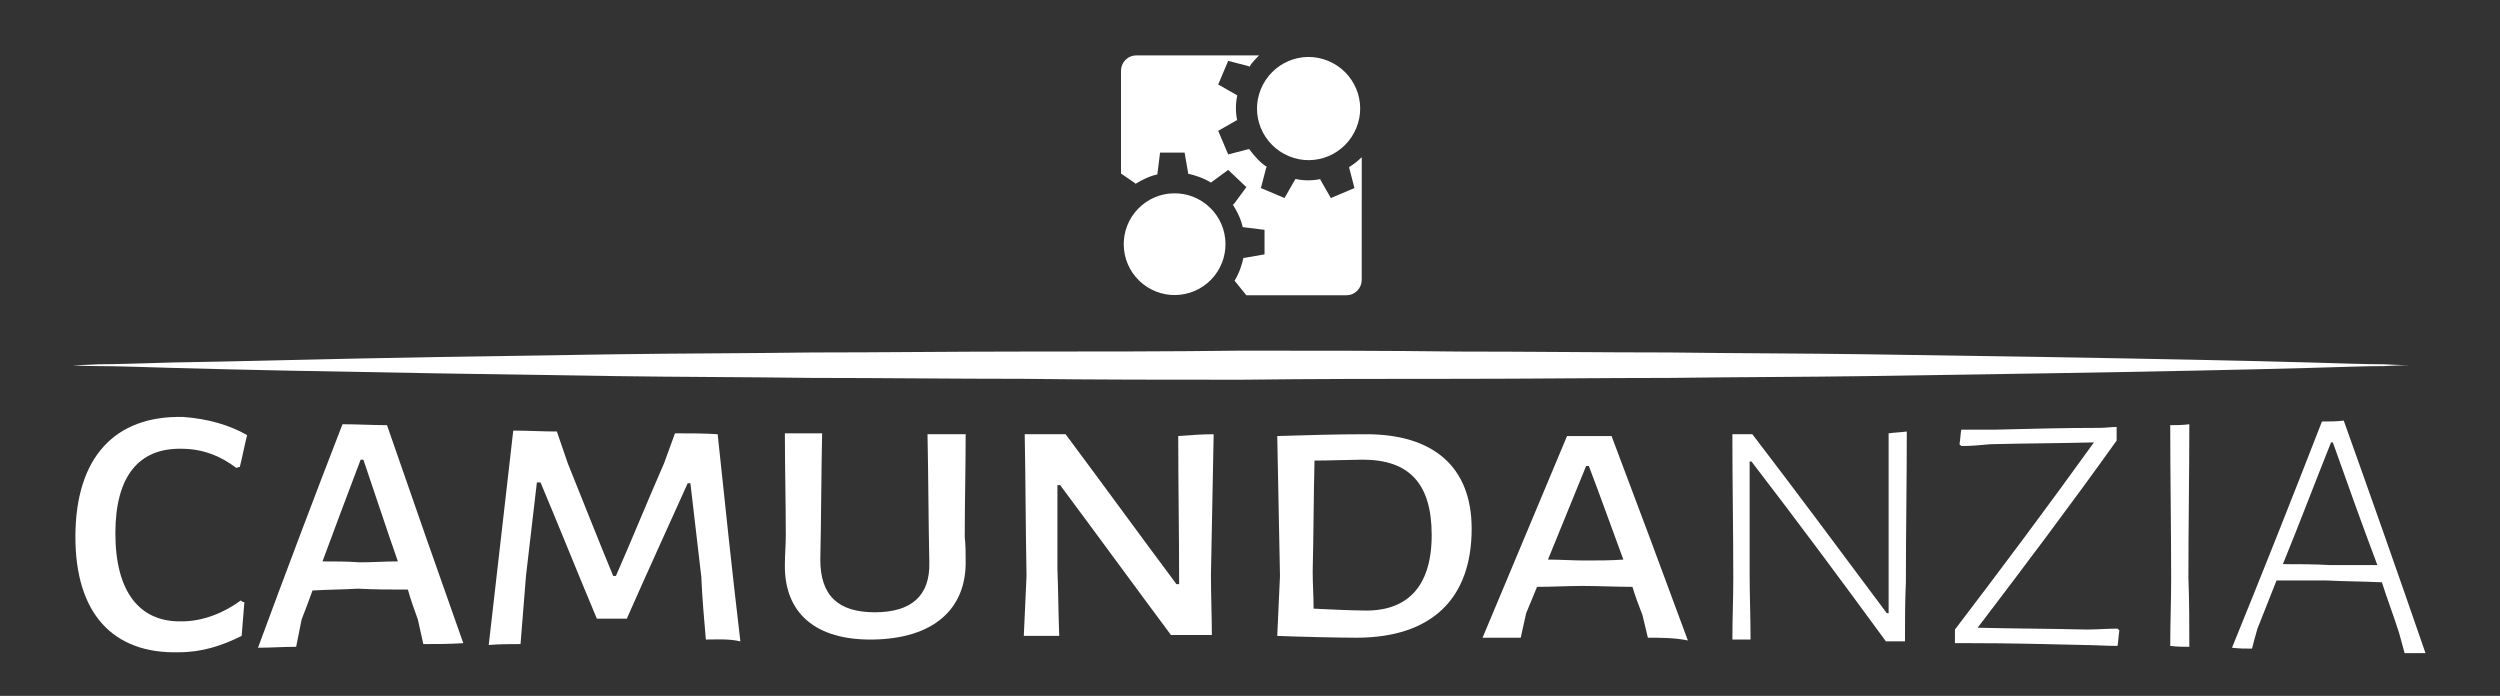 <?xml version="1.0" encoding="utf-8"?>
<!-- Generator: Adobe Illustrator 18.0.0, SVG Export Plug-In . SVG Version: 6.00 Build 0)  -->
<!DOCTYPE svg PUBLIC "-//W3C//DTD SVG 1.1//EN" "http://www.w3.org/Graphics/SVG/1.1/DTD/svg11.dtd">
<svg version="1.1" id="Ebene_1" xmlns="http://www.w3.org/2000/svg" xmlns:xlink="http://www.w3.org/1999/xlink" x="0px" y="0px"
	 viewBox="0 0 275.2 76.6" enable-background="new 0 0 275.2 76.6" xml:space="preserve">
<rect x="0" y="0" width="275.2" height="76.6" fill="#333333" stroke="none"/>
<g>
	<g>
		
			<ellipse transform="matrix(0.717 0.697 -0.697 0.717 55.343 -82.53)" fill="#FFFFFF" cx="129.3" cy="26.9" rx="5.6" ry="5.6"/>
		<path fill="#FFFFFF" d="M148.5,18.4L148.5,18.4l0.6,2.3l-2.6,1.1l-1.2-2.1l0.1,0c-0.9,0.2-1.9,0.2-2.8,0l-1.2,2.1l-2.6-1.1
			l0.6-2.3l0.1,0c-0.8-0.5-1.4-1.2-2-2l0,0l-2.3,0.6l-1.1-2.6l2.1-1.2l0,0.1c-0.2-0.9-0.2-1.9,0-2.8l-2.1-1.2l1.1-2.6l2.3,0.6l0,0.1
			c0.3-0.5,0.7-0.9,1.1-1.3h-13.5c-1,0-1.7,0.8-1.7,1.7v11.3l1.6,1.1l-0.1,0.1c0.8-0.5,1.6-0.9,2.5-1.1l0,0l0.3-2.4l2.7,0l0.4,2.3
			l-0.1,0c0.9,0.2,1.8,0.5,2.6,1l1.9-1.4l2,1.9l-1.4,1.9l-0.1,0c0.5,0.8,0.9,1.6,1.1,2.5v0l2.4,0.3l0,2.7l-2.3,0.4l0-0.1
			c-0.2,0.9-0.5,1.8-1,2.6l1.3,1.6h11c1,0,1.7-0.8,1.7-1.7V17.3C149.5,17.7,149,18.1,148.5,18.4z"/>
		<path fill="#FFFFFF" d="M149.3,14.1c-1.2,2.9-4.5,4.3-7.4,3.1c-2.9-1.2-4.3-4.5-3.1-7.4c1.2-2.9,4.5-4.3,7.4-3.1
			C149.1,7.9,150.5,11.2,149.3,14.1z"/>
	</g>
	<g>
		<path fill="#FFFFFF" d="M27.2,47.9c-0.3,1.2-0.5,2.3-0.8,3.5c-0.1,0-0.3,0.1-0.4,0.1c-1.7-1.3-3.7-2.1-6-2.1
			c-4.7-0.1-7.3,3-7.3,9.3c0,6.5,2.7,9.8,7.3,9.7c2.3,0,4.6-0.9,6.5-2.3c0.1,0.1,0.3,0.2,0.4,0.2c-0.1,1.2-0.2,2.4-0.3,3.7
			c-2.2,1.1-4.4,1.8-6.9,1.8c-7.3,0.2-11.4-4.3-11.4-12.7c0-8.7,4.3-13.4,11.9-13.2C22.9,46.1,25.3,46.8,27.2,47.9z"/>
		<path fill="#FFFFFF" d="M46.6,70.9c-0.2-0.9-0.4-1.8-0.6-2.7c-0.4-1.1-0.8-2.2-1.1-3.3c-1.8,0-3.7,0-5.5-0.1
			c-1.7,0.1-3.3,0.1-5,0.2c-0.4,1.1-0.8,2.2-1.2,3.2c-0.2,1-0.4,2-0.6,3c-1.4,0-2.8,0.1-4.2,0.1c3.1-8.4,6.2-16.6,9.3-24.6
			c1.6,0,3.3,0.1,4.9,0.1c2.8,8.1,5.6,16.1,8.4,24C49.4,70.9,48,70.9,46.6,70.9z M40,50.6c-0.1,0-0.2,0-0.3,0
			c-1.4,3.7-2.8,7.4-4.2,11.2c1.4,0,2.7,0,4.1,0.1c1.4,0,2.8-0.1,4.2-0.1C42.5,58.1,41.3,54.4,40,50.6z"/>
		<path fill="#FFFFFF" d="M77.7,70.4c-0.2-2.3-0.4-4.6-0.5-6.9c-0.4-3.4-0.8-6.9-1.2-10.3c-0.1,0-0.2,0-0.3,0
			c-2.2,4.9-4.5,9.9-6.7,14.9c-1.1,0-2.2,0-3.3,0c-2.1-5-4.1-10-6.2-15c-0.1,0-0.2,0-0.4,0c-0.4,3.4-0.8,6.8-1.2,10.3
			c-0.2,2.5-0.4,5-0.6,7.5c-1.2,0-2.3,0-3.5,0.1c0.9-7.9,1.8-15.8,2.7-23.6c1.6,0,3.2,0.1,4.8,0.1c0.4,1.2,0.8,2.3,1.2,3.5
			c1.7,4.2,3.3,8.3,5,12.4c0.1,0,0.2,0,0.3,0c1.8-4.1,3.5-8.3,5.3-12.4c0.4-1.1,0.8-2.2,1.2-3.3c1.6,0,3.2,0,4.7,0.1
			c0.8,7.6,1.6,15.2,2.5,22.8C80.2,70.3,78.9,70.4,77.7,70.4z"/>
		<path fill="#FFFFFF" d="M106.3,61.7c0.1,5.4-3.6,8.6-10.2,8.7c-6.3,0.1-9.8-2.9-9.7-8.3c0-1,0.1-2.1,0.1-3.1
			c0-3.8-0.1-7.5-0.1-11.3c1.4,0,2.8,0,4.1,0c-0.1,4.6-0.1,9.3-0.2,13.9c0,3.9,1.9,5.8,6,5.8c4,0,6.1-1.8,6-5.5
			c-0.1-4.7-0.1-9.4-0.2-14.1c1.4,0,2.8,0,4.2,0c0,3.8-0.1,7.5-0.1,11.3C106.3,60,106.3,60.9,106.3,61.7z"/>
		<path fill="#FFFFFF" d="M133.4,69.9c-1.5,0-3,0-4.5,0c-4.1-5.5-8.1-11-12.2-16.5c-0.1,0-0.2,0-0.3,0c0,3.1,0,6.1,0,9.2
			c0.1,2.5,0.1,4.9,0.2,7.4c-1.3,0-2.6,0-3.9,0c0.1-2.2,0.2-4.4,0.3-6.6c-0.1-5.2-0.1-10.4-0.2-15.6c1.5,0,3,0,4.5,0
			c4.1,5.5,8.1,11,12.2,16.5c0.1,0,0.2,0,0.3,0c0-5.4-0.1-10.9-0.1-16.3c1.3-0.1,2.6-0.2,3.9-0.2c-0.1,5.2-0.2,10.3-0.3,15.5
			C133.3,65.6,133.4,67.8,133.4,69.9z"/>
		<path fill="#FFFFFF" d="M150.4,47.8c7.4,0,11.6,3.6,11.6,10.4c0,7.8-4.5,12-12.7,12c-1.7,0-6.3-0.1-8.7-0.2c0,0,0,0,0,0
			c0.1-2.2,0.2-4.4,0.3-6.6c-0.1-5.1-0.2-10.3-0.3-15.4c0,0,0,0,0,0C143.8,47.9,147.1,47.8,150.4,47.8z M157.6,58.9
			c0-5.7-2.5-8.3-7.6-8.3c-0.8,0-3.8,0.1-5.3,0.1c-0.1,4.1-0.1,8.1-0.2,12.2c0,1.4,0.1,2.7,0.1,4.1c1.8,0.1,4.5,0.2,5.3,0.2
			C154.8,67.4,157.6,64.7,157.6,58.9z"/>
		<path fill="#FFFFFF" d="M181.4,70.2c-0.2-0.8-0.4-1.7-0.6-2.5c-0.4-1-0.8-2.1-1.1-3.1c-1.8,0-3.7-0.1-5.5-0.1
			c-1.7,0-3.3,0.1-5,0.1c-0.4,1-0.8,1.9-1.2,2.9c-0.2,0.9-0.4,1.8-0.6,2.7c-1.4,0-2.8,0-4.2,0c3.1-7.4,6.2-14.8,9.3-22.2
			c1.6,0,3.3,0,4.9,0c2.8,7.4,5.6,14.9,8.4,22.5C184.3,70.2,182.9,70.2,181.4,70.2z M174.9,51.3c-0.1,0-0.2,0-0.3,0
			c-1.4,3.4-2.8,6.9-4.2,10.3c1.4,0,2.7,0.1,4.1,0.1c1.4,0,2.8,0,4.2-0.1C177.4,58.1,176.2,54.7,174.9,51.3z"/>
		<path fill="#FFFFFF" d="M209.7,70.6c-0.7,0-1.4,0-2.1,0c-4.9-6.7-9.8-13.3-14.8-19.8c-0.1,0-0.2,0-0.2,0c0,4.1,0,8.2,0,12.3
			c0,2.4,0.1,4.8,0.1,7.3c-0.7,0-1.3,0-2,0c0-2.2,0.1-4.5,0.1-6.7c0-5.3-0.1-10.6-0.1-15.9c0.7,0,1.5,0,2.2,0
			c4.9,6.4,9.8,13,14.8,19.7c0.1,0,0.1,0,0.2,0c0-6.6,0-13.2,0-19.8c0.7-0.1,1.3-0.1,2-0.2c0,5.5-0.1,11.1-0.1,16.6
			C209.7,66.2,209.7,68.4,209.7,70.6z"/>
		<path fill="#FFFFFF" d="M217.7,69.1c4,0.1,8,0.1,12,0.2c1.1,0,2.2-0.1,3.4-0.1c0.1,0.1,0.1,0.1,0.2,0.2c-0.1,0.6-0.1,1.1-0.2,1.7
			c-1.3,0-2.6-0.1-3.9-0.1c-4-0.1-8-0.2-12.1-0.2c-0.6,0-1.3,0-1.9,0c0-0.5,0-1,0-1.5c5.1-6.7,10.2-13.5,15.3-20.6
			c-3.8,0.1-7.6,0.1-11.4,0.2c-1.1,0.1-2.1,0.2-3.2,0.2c-0.1-0.1-0.1-0.1-0.2-0.2c0.1-0.5,0.1-1.1,0.2-1.6c1.2,0,2.4,0,3.6,0
			c3.9-0.1,7.8-0.2,11.7-0.2c0.6,0,1.2-0.1,1.8-0.1c0,0.5,0,1,0,1.5C228,55.5,222.8,62.4,217.7,69.1z"/>
		<path fill="#FFFFFF" d="M241,71.2c-0.7,0-1.4,0-2.1-0.1c0-2.5,0.1-4.9,0.1-7.4c0-5.6-0.1-11.3-0.1-16.9c0.7,0,1.4,0,2.1-0.1
			c0,5.6-0.1,11.3-0.1,16.9C241,66.2,241,68.7,241,71.2z"/>
		<path fill="#FFFFFF" d="M264.7,71.9c-0.2-0.7-0.4-1.5-0.6-2.2c-0.6-1.9-1.3-3.7-1.9-5.6c-2-0.1-4.1-0.1-6.1-0.2
			c-1.8,0-3.7,0-5.5,0c-0.7,1.8-1.4,3.5-2.1,5.3c-0.2,0.7-0.4,1.4-0.6,2.2c-0.7,0-1.5,0-2.2-0.1c3.3-8.1,6.6-16.4,9.9-24.9
			c0.8,0,1.6,0,2.4-0.1c3,8.4,6,16.9,9,25.6C266.2,71.9,265.5,71.9,264.7,71.9z M256.8,48.7c-0.1,0-0.2,0-0.2,0
			c-1.8,4.5-3.5,9-5.3,13.4c1.7,0,3.4,0,5.1,0.1c1.8,0,3.5,0,5.3,0C260,57.7,258.4,53.2,256.8,48.7z"/>
	</g>
	<path fill="#FFFFFF" d="M8,40.2c0,0,1,0,2.9-0.1c1.9,0,4.6-0.1,8.2-0.2c7-0.1,17.1-0.4,29.1-0.6c6-0.1,12.6-0.2,19.5-0.3
		c6.9-0.1,14.2-0.1,21.7-0.2c7.5,0,15.3-0.1,23.2-0.1c7.9,0,16,0,24-0.1c8,0,16.1,0,24,0.1c7.9,0,15.7,0.1,23.2,0.1
		c7.5,0.1,14.8,0.1,21.7,0.2c6.9,0.1,13.4,0.2,19.5,0.3c6,0.1,11.6,0.2,16.5,0.3c4.9,0.1,9.2,0.2,12.7,0.3c3.5,0.1,6.3,0.2,8.2,0.2
		c1.9,0.1,2.9,0.1,2.9,0.1s-1,0-2.9,0.1c-1.9,0-4.6,0.1-8.2,0.2c-3.5,0.1-7.8,0.2-12.7,0.3c-4.9,0.1-10.4,0.2-16.5,0.3
		c-6,0.1-12.6,0.2-19.5,0.3c-6.9,0.1-14.2,0.1-21.7,0.2c-7.5,0-15.3,0.1-23.2,0.1c-7.9,0-16,0-24,0.1c-8,0-16.1,0-24-0.1
		c-7.9,0-15.7-0.1-23.2-0.1c-7.5-0.1-14.8-0.1-21.7-0.2c-6.9-0.1-13.4-0.2-19.5-0.3c-12.1-0.2-22.1-0.4-29.1-0.6
		c-3.5-0.1-6.3-0.2-8.2-0.2C9,40.3,8,40.2,8,40.2z"/>
</g>
</svg>
